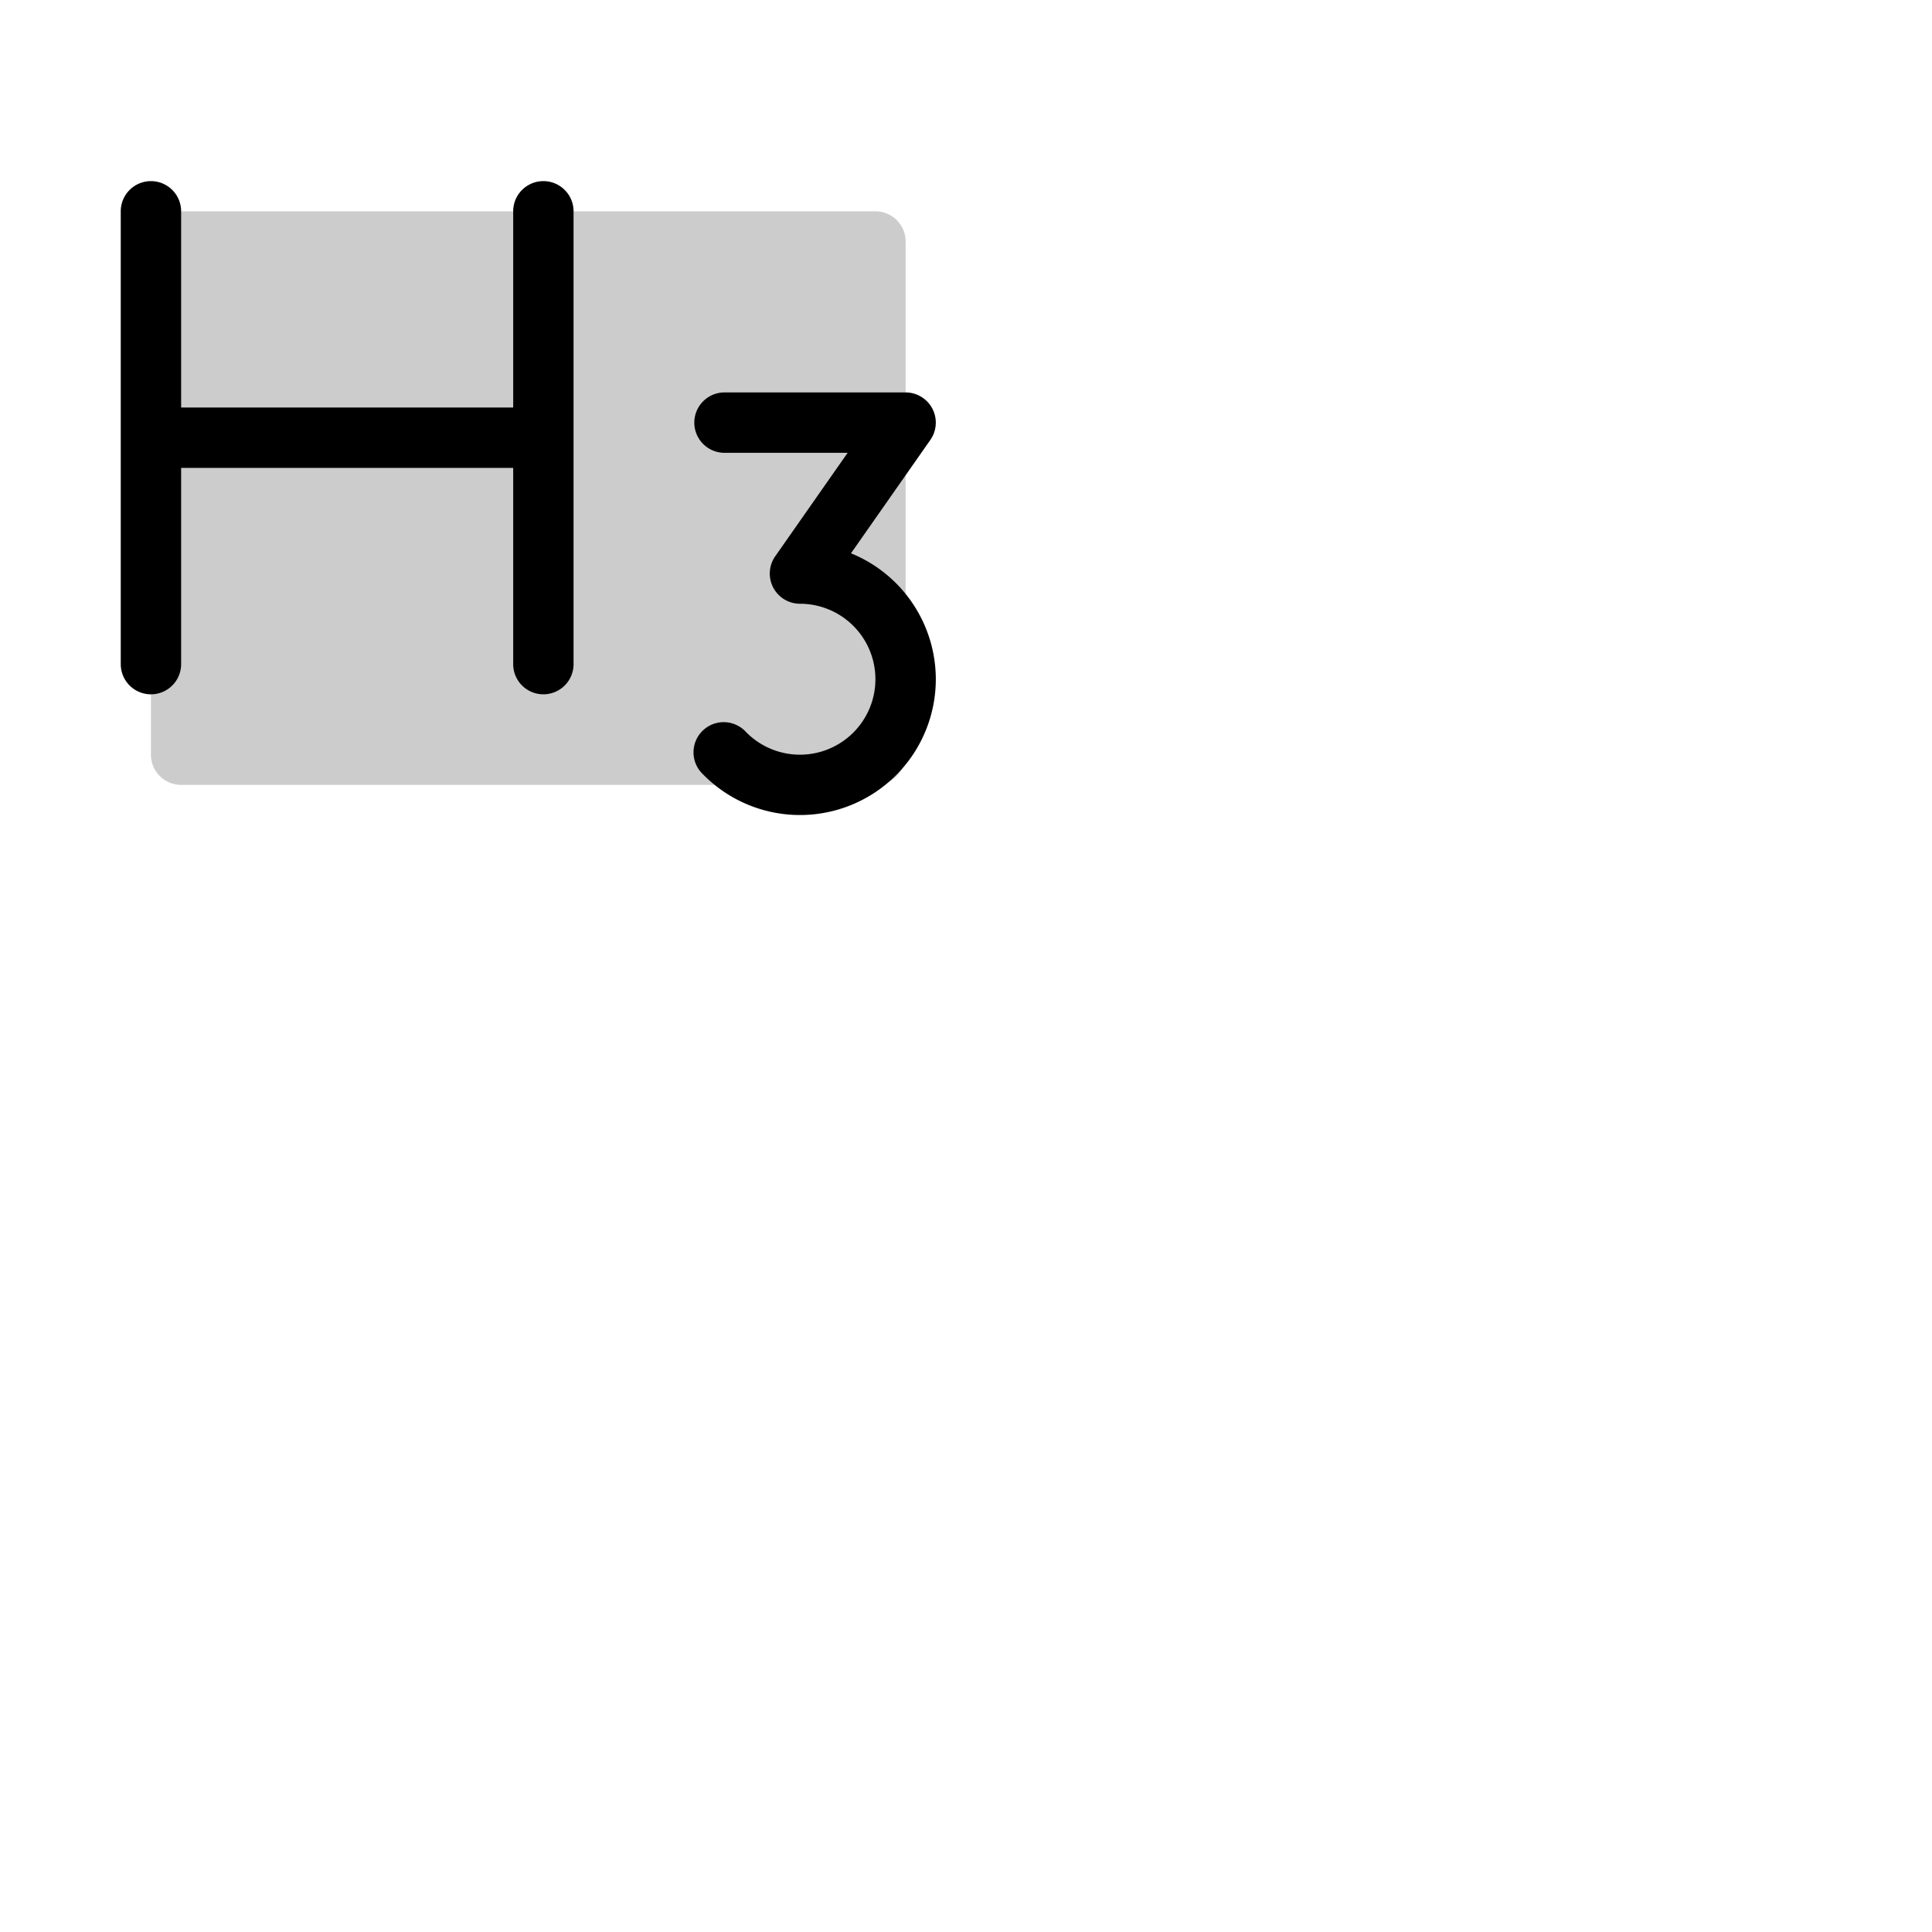 <svg xmlns="http://www.w3.org/2000/svg" version="1.1" viewBox="0 0 512 512" fill="currentColor"><g fill="currentColor"><path d="M240 64v136a8 8 0 0 1-8 8H48a8 8 0 0 1-8-8V56h192a8 8 0 0 1 8 8" opacity=".2"/><path d="M152 56v120a8 8 0 0 1-16 0v-52H48v52a8 8 0 0 1-16 0V56a8 8 0 0 1 16 0v52h88V56a8 8 0 0 1 16 0m73.52 90.63l21-30A8 8 0 0 0 240 104h-48a8 8 0 0 0 0 16h32.63l-19.18 27.41A8 8 0 0 0 212 160a20 20 0 1 1-14.29 34a8 8 0 1 0-11.42 11.19A36 36 0 0 0 248 180a36.07 36.07 0 0 0-22.48-33.37"/></g></svg>